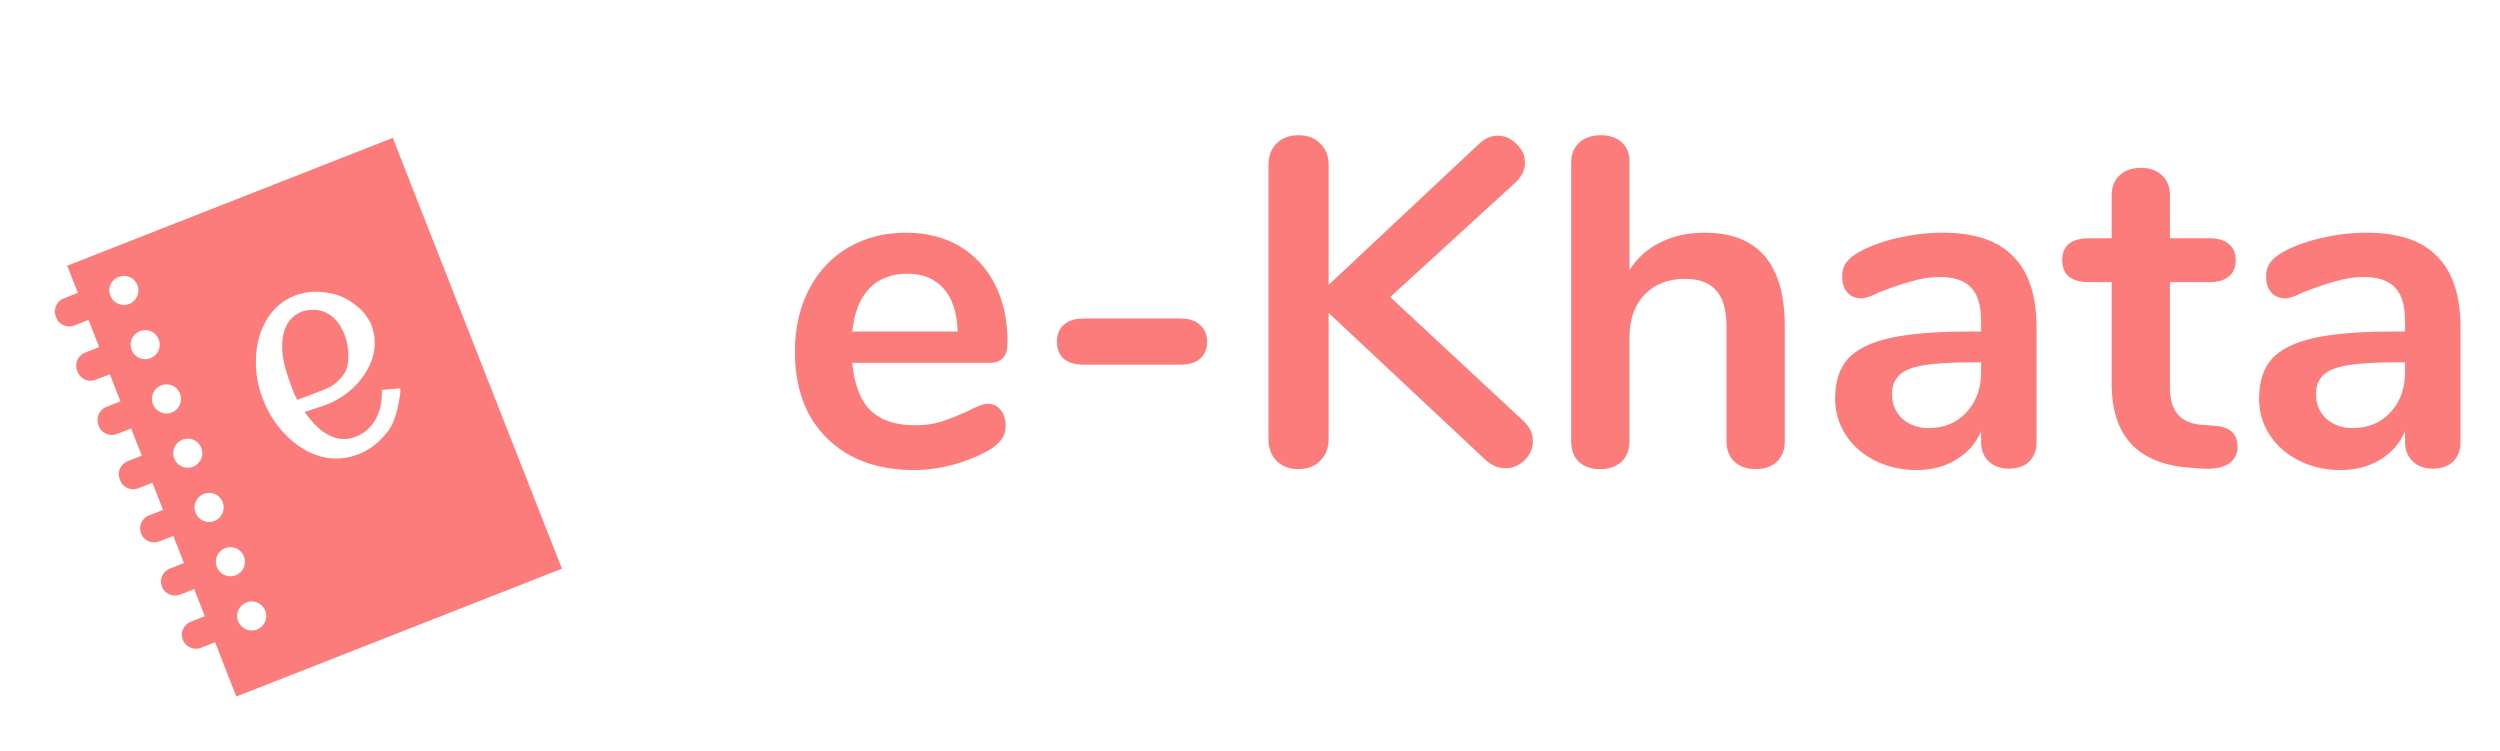 <svg width="193" height="58" viewBox="0 0 193 58" fill="none" xmlns="http://www.w3.org/2000/svg">
<g clip-path="url(#clip0_27_3)" filter="url(#filter0_d_27_3)">
<path d="M5.189 16.512L6.011 18.607L4.922 19.034C4.655 19.139 4.441 19.345 4.327 19.608C4.212 19.87 4.207 20.167 4.311 20.434C4.354 20.577 4.426 20.71 4.523 20.824C4.62 20.938 4.739 21.03 4.873 21.095C5.007 21.161 5.154 21.198 5.303 21.204C5.452 21.21 5.601 21.185 5.74 21.13L6.833 20.701L7.656 22.795L6.566 23.223C6.434 23.275 6.314 23.352 6.212 23.45C6.11 23.549 6.028 23.666 5.971 23.796C5.915 23.926 5.884 24.066 5.881 24.208C5.879 24.35 5.904 24.491 5.956 24.623C5.999 24.766 6.071 24.898 6.167 25.012C6.264 25.126 6.383 25.219 6.518 25.284C6.652 25.349 6.798 25.386 6.947 25.392C7.097 25.398 7.246 25.373 7.385 25.319L8.478 24.89L9.3 26.984L8.211 27.412C7.944 27.516 7.73 27.723 7.616 27.985C7.501 28.248 7.496 28.545 7.6 28.811C7.643 28.955 7.715 29.087 7.812 29.201C7.909 29.315 8.028 29.407 8.162 29.473C8.296 29.538 8.443 29.575 8.592 29.581C8.741 29.587 8.89 29.562 9.029 29.508L10.122 29.078L10.945 31.173L9.856 31.6C9.589 31.705 9.375 31.911 9.26 32.174C9.146 32.436 9.14 32.734 9.245 33C9.288 33.143 9.36 33.276 9.457 33.39C9.553 33.504 9.672 33.596 9.807 33.662C9.941 33.727 10.087 33.764 10.237 33.77C10.386 33.776 10.535 33.751 10.674 33.696L11.767 33.267L12.589 35.361L11.5 35.789C11.234 35.894 11.02 36.1 10.905 36.362C10.79 36.625 10.785 36.922 10.89 37.189C10.994 37.456 11.201 37.67 11.463 37.784C11.726 37.899 12.023 37.904 12.29 37.8L13.379 37.372L14.201 39.466L13.112 39.894C12.845 39.999 12.631 40.205 12.517 40.467C12.402 40.73 12.397 41.027 12.501 41.294C12.606 41.56 12.812 41.775 13.075 41.889C13.337 42.004 13.635 42.009 13.901 41.904L14.99 41.477L15.813 43.571L14.724 43.999C14.457 44.103 14.243 44.31 14.128 44.572C14.014 44.835 14.008 45.132 14.113 45.399C14.218 45.665 14.424 45.88 14.687 45.994C14.949 46.109 15.246 46.114 15.513 46.009L16.602 45.582L18.247 49.77L43.379 39.903L30.321 6.645L5.189 16.512ZM19.842 44.6C19.565 44.709 19.255 44.703 18.981 44.584C18.708 44.464 18.493 44.241 18.384 43.964C18.275 43.686 18.281 43.376 18.4 43.103C18.519 42.829 18.742 42.614 19.02 42.505C19.298 42.396 19.607 42.402 19.881 42.521C20.154 42.641 20.369 42.864 20.478 43.141C20.587 43.419 20.582 43.729 20.462 44.002C20.343 44.276 20.12 44.491 19.842 44.6ZM18.198 40.411C17.92 40.52 17.61 40.514 17.337 40.395C17.063 40.276 16.848 40.053 16.739 39.775C16.63 39.497 16.636 39.188 16.755 38.914C16.875 38.641 17.098 38.426 17.375 38.317C17.653 38.208 17.963 38.213 18.236 38.333C18.51 38.452 18.725 38.675 18.834 38.953C18.943 39.23 18.937 39.54 18.818 39.813C18.698 40.087 18.475 40.302 18.198 40.411ZM16.553 36.222C16.275 36.331 15.966 36.326 15.692 36.206C15.419 36.087 15.204 35.864 15.095 35.586C14.986 35.309 14.992 34.999 15.111 34.725C15.23 34.452 15.453 34.237 15.731 34.128C16.009 34.019 16.318 34.025 16.592 34.144C16.865 34.263 17.08 34.486 17.189 34.764C17.298 35.042 17.293 35.351 17.173 35.625C17.054 35.898 16.831 36.113 16.553 36.222ZM14.909 32.033C14.631 32.143 14.321 32.137 14.048 32.018C13.774 31.898 13.559 31.675 13.45 31.398C13.341 31.12 13.347 30.81 13.466 30.537C13.585 30.263 13.809 30.048 14.086 29.939C14.364 29.83 14.674 29.836 14.947 29.955C15.221 30.075 15.435 30.297 15.545 30.575C15.654 30.853 15.648 31.163 15.529 31.436C15.409 31.71 15.186 31.924 14.909 32.033ZM13.264 27.845C12.986 27.954 12.677 27.948 12.403 27.829C12.13 27.71 11.915 27.486 11.806 27.209C11.697 26.931 11.702 26.621 11.822 26.348C11.941 26.074 12.164 25.86 12.442 25.75C12.719 25.641 13.029 25.647 13.303 25.767C13.576 25.886 13.791 26.109 13.9 26.387C14.009 26.664 14.003 26.974 13.884 27.247C13.765 27.521 13.542 27.736 13.264 27.845ZM11.619 23.656C11.342 23.765 11.032 23.759 10.758 23.64C10.485 23.521 10.27 23.298 10.161 23.02C10.052 22.742 10.058 22.433 10.177 22.159C10.296 21.886 10.519 21.671 10.797 21.562C11.075 21.453 11.384 21.459 11.658 21.578C11.931 21.697 12.146 21.92 12.255 22.198C12.364 22.476 12.359 22.785 12.239 23.059C12.12 23.332 11.897 23.547 11.619 23.656ZM9.975 19.467C9.697 19.576 9.387 19.571 9.114 19.451C8.84 19.332 8.626 19.109 8.516 18.831C8.407 18.554 8.413 18.244 8.532 17.971C8.652 17.697 8.875 17.482 9.152 17.373C9.43 17.264 9.74 17.27 10.013 17.389C10.287 17.508 10.502 17.731 10.611 18.009C10.72 18.287 10.714 18.596 10.595 18.87C10.476 19.143 10.252 19.358 9.975 19.467ZM31.066 20.855L18.5 25.789L16.033 19.506L28.599 14.572L31.066 20.855Z" fill="#FC7C7B"/>
<rect x="14.645" y="18.708" width="15" height="9" transform="rotate(-21.436 14.645 18.708)" fill="#FC7C7B"/>
<path d="M20.316 26.869C19.888 25.779 19.703 24.668 19.763 23.536C19.821 22.423 20.112 21.444 20.637 20.6C21.157 19.766 21.861 19.175 22.748 18.827C23.592 18.495 24.485 18.43 25.428 18.631C26.091 18.715 26.776 19.029 27.485 19.573C27.991 19.962 28.378 20.448 28.649 21.029C29.147 22.32 28.983 23.601 28.157 24.874C27.456 25.955 26.441 26.756 25.11 27.279C25.095 27.284 24.564 27.459 23.516 27.804C23.992 28.482 24.474 28.993 24.962 29.338C25.787 29.921 26.617 30.048 27.453 29.72L27.475 29.712C28.369 29.36 28.978 28.677 29.301 27.66C29.433 27.247 29.493 26.729 29.483 26.103L30.894 25.977C30.91 26.105 30.916 26.195 30.912 26.247C30.74 27.607 30.449 28.586 30.038 29.184C29.346 30.093 28.589 30.709 27.767 31.032L27.734 31.045C26.738 31.436 25.767 31.507 24.821 31.257C23.875 31.007 22.996 30.488 22.183 29.7C21.369 28.911 20.747 27.968 20.316 26.869ZM26.594 21.824C26.271 21.002 25.799 20.441 25.177 20.139C24.636 19.873 24.02 19.842 23.328 20.047L23.306 20.055C22.506 20.369 22.019 21.01 21.845 21.976C21.715 22.715 21.781 23.546 22.042 24.467C22.194 25.003 22.388 25.573 22.625 26.177C22.705 26.381 22.812 26.611 22.947 26.869C23.615 26.623 24.279 26.371 24.941 26.111C25.283 25.977 25.519 25.863 25.651 25.77C26.314 25.299 26.703 24.794 26.818 24.254C26.963 23.383 26.888 22.573 26.594 21.824Z" fill="white"/>
</g>
<path d="M76.272 31.176C76.68 31.176 77.004 31.332 77.244 31.644C77.508 31.956 77.64 32.376 77.64 32.904C77.64 33.648 77.196 34.272 76.308 34.776C75.492 35.232 74.568 35.604 73.536 35.892C72.504 36.156 71.52 36.288 70.584 36.288C67.752 36.288 65.508 35.472 63.852 33.84C62.196 32.208 61.368 29.976 61.368 27.144C61.368 25.344 61.728 23.748 62.448 22.356C63.168 20.964 64.176 19.884 65.472 19.116C66.792 18.348 68.28 17.964 69.936 17.964C71.52 17.964 72.9 18.312 74.076 19.008C75.252 19.704 76.164 20.688 76.812 21.96C77.46 23.232 77.784 24.732 77.784 26.46C77.784 27.492 77.328 28.008 76.416 28.008H65.796C65.94 29.664 66.408 30.888 67.2 31.68C67.992 32.448 69.144 32.832 70.656 32.832C71.424 32.832 72.096 32.736 72.672 32.544C73.272 32.352 73.944 32.088 74.688 31.752C75.408 31.368 75.936 31.176 76.272 31.176ZM70.044 21.132C68.82 21.132 67.836 21.516 67.092 22.284C66.372 23.052 65.94 24.156 65.796 25.596H73.932C73.884 24.132 73.524 23.028 72.852 22.284C72.18 21.516 71.244 21.132 70.044 21.132ZM83.686 28.152C82.99 28.152 82.462 27.996 82.102 27.684C81.766 27.372 81.598 26.94 81.598 26.388C81.598 25.836 81.766 25.404 82.102 25.092C82.462 24.756 82.99 24.588 83.686 24.588H91.102C91.798 24.588 92.314 24.756 92.65 25.092C93.01 25.404 93.19 25.836 93.19 26.388C93.19 26.94 93.01 27.372 92.65 27.684C92.314 27.996 91.798 28.152 91.102 28.152H83.686ZM117.619 32.508C118.099 32.964 118.339 33.48 118.339 34.056C118.339 34.608 118.123 35.1 117.691 35.532C117.283 35.94 116.791 36.144 116.215 36.144C115.615 36.144 115.063 35.892 114.559 35.388L102.571 24.156V33.876C102.571 34.572 102.355 35.136 101.923 35.568C101.515 36 100.951 36.216 100.231 36.216C99.535 36.216 98.971 36 98.539 35.568C98.131 35.136 97.927 34.572 97.927 33.876V12.744C97.927 12.048 98.131 11.496 98.539 11.088C98.971 10.656 99.535 10.44 100.231 10.44C100.951 10.44 101.515 10.656 101.923 11.088C102.355 11.496 102.571 12.048 102.571 12.744V21.996L114.163 11.124C114.595 10.692 115.087 10.476 115.639 10.476C116.191 10.476 116.671 10.692 117.079 11.124C117.511 11.532 117.727 12.012 117.727 12.564C117.727 13.116 117.487 13.62 117.007 14.076L107.323 22.932L117.619 32.508ZM131.593 17.964C135.721 17.964 137.785 20.376 137.785 25.2V34.056C137.785 34.728 137.581 35.256 137.173 35.64C136.789 36.024 136.249 36.216 135.553 36.216C134.857 36.216 134.305 36.024 133.897 35.64C133.489 35.256 133.285 34.728 133.285 34.056V25.2C133.285 23.928 133.021 23.004 132.493 22.428C131.989 21.828 131.185 21.528 130.081 21.528C128.785 21.528 127.741 21.936 126.949 22.752C126.181 23.568 125.797 24.66 125.797 26.028V34.056C125.797 34.728 125.593 35.256 125.185 35.64C124.777 36.024 124.225 36.216 123.529 36.216C122.833 36.216 122.281 36.024 121.873 35.64C121.489 35.256 121.297 34.728 121.297 34.056V12.528C121.297 11.904 121.501 11.4 121.909 11.016C122.341 10.632 122.893 10.44 123.565 10.44C124.237 10.44 124.777 10.62 125.185 10.98C125.593 11.34 125.797 11.832 125.797 12.456V20.844C126.397 19.908 127.189 19.2 128.173 18.72C129.181 18.216 130.321 17.964 131.593 17.964ZM149.988 17.964C152.436 17.964 154.248 18.576 155.424 19.8C156.624 21 157.224 22.836 157.224 25.308V34.092C157.224 34.74 157.032 35.256 156.648 35.64C156.264 36 155.736 36.18 155.064 36.18C154.44 36.18 153.924 35.988 153.516 35.604C153.132 35.22 152.94 34.716 152.94 34.092V33.3C152.532 34.236 151.884 34.968 150.996 35.496C150.132 36.024 149.124 36.288 147.972 36.288C146.796 36.288 145.728 36.048 144.768 35.568C143.808 35.088 143.052 34.428 142.5 33.588C141.948 32.748 141.672 31.812 141.672 30.78C141.672 29.484 141.996 28.464 142.644 27.72C143.316 26.976 144.396 26.436 145.884 26.1C147.372 25.764 149.424 25.596 152.04 25.596H152.94V24.768C152.94 23.592 152.688 22.74 152.184 22.212C151.68 21.66 150.864 21.384 149.736 21.384C149.04 21.384 148.332 21.492 147.612 21.708C146.892 21.9 146.04 22.188 145.056 22.572C144.432 22.884 143.976 23.04 143.688 23.04C143.256 23.04 142.896 22.884 142.608 22.572C142.344 22.26 142.212 21.852 142.212 21.348C142.212 20.94 142.308 20.592 142.5 20.304C142.716 19.992 143.064 19.704 143.544 19.44C144.384 18.984 145.38 18.624 146.532 18.36C147.708 18.096 148.86 17.964 149.988 17.964ZM148.872 33.048C150.072 33.048 151.044 32.652 151.788 31.86C152.556 31.044 152.94 30 152.94 28.728V27.972H152.292C150.684 27.972 149.436 28.044 148.548 28.188C147.66 28.332 147.024 28.584 146.64 28.944C146.256 29.304 146.064 29.796 146.064 30.42C146.064 31.188 146.328 31.824 146.856 32.328C147.408 32.808 148.08 33.048 148.872 33.048ZM170.941 32.868C172.141 32.94 172.741 33.48 172.741 34.488C172.741 35.064 172.501 35.508 172.021 35.82C171.565 36.108 170.905 36.228 170.041 36.18L169.069 36.108C165.037 35.82 163.021 33.66 163.021 29.628V21.78H161.221C160.573 21.78 160.069 21.636 159.709 21.348C159.373 21.06 159.205 20.64 159.205 20.088C159.205 19.536 159.373 19.116 159.709 18.828C160.069 18.54 160.573 18.396 161.221 18.396H163.021V15.084C163.021 14.436 163.225 13.92 163.633 13.536C164.041 13.152 164.593 12.96 165.289 12.96C165.961 12.96 166.501 13.152 166.909 13.536C167.317 13.92 167.521 14.436 167.521 15.084V18.396H170.581C171.229 18.396 171.721 18.54 172.057 18.828C172.417 19.116 172.597 19.536 172.597 20.088C172.597 20.64 172.417 21.06 172.057 21.348C171.721 21.636 171.229 21.78 170.581 21.78H167.521V29.952C167.521 31.728 168.337 32.676 169.969 32.796L170.941 32.868ZM182.718 17.964C185.166 17.964 186.978 18.576 188.154 19.8C189.354 21 189.954 22.836 189.954 25.308V34.092C189.954 34.74 189.762 35.256 189.378 35.64C188.994 36 188.466 36.18 187.794 36.18C187.17 36.18 186.654 35.988 186.246 35.604C185.862 35.22 185.67 34.716 185.67 34.092V33.3C185.262 34.236 184.614 34.968 183.726 35.496C182.862 36.024 181.854 36.288 180.702 36.288C179.526 36.288 178.458 36.048 177.498 35.568C176.538 35.088 175.782 34.428 175.23 33.588C174.678 32.748 174.402 31.812 174.402 30.78C174.402 29.484 174.726 28.464 175.374 27.72C176.046 26.976 177.126 26.436 178.614 26.1C180.102 25.764 182.154 25.596 184.77 25.596H185.67V24.768C185.67 23.592 185.418 22.74 184.914 22.212C184.41 21.66 183.594 21.384 182.466 21.384C181.77 21.384 181.062 21.492 180.342 21.708C179.622 21.9 178.77 22.188 177.786 22.572C177.162 22.884 176.706 23.04 176.418 23.04C175.986 23.04 175.626 22.884 175.338 22.572C175.074 22.26 174.942 21.852 174.942 21.348C174.942 20.94 175.038 20.592 175.23 20.304C175.446 19.992 175.794 19.704 176.274 19.44C177.114 18.984 178.11 18.624 179.262 18.36C180.438 18.096 181.59 17.964 182.718 17.964ZM181.602 33.048C182.802 33.048 183.774 32.652 184.518 31.86C185.286 31.044 185.67 30 185.67 28.728V27.972H185.022C183.414 27.972 182.166 28.044 181.278 28.188C180.39 28.332 179.754 28.584 179.37 28.944C178.986 29.304 178.794 29.796 178.794 30.42C178.794 31.188 179.058 31.824 179.586 32.328C180.138 32.808 180.81 33.048 181.602 33.048Z" fill="#FC7C7B"/>
<defs>
<filter id="filter0_d_27_3" x="-3" y="5" width="54.666" height="54.666" filterUnits="userSpaceOnUse" color-interpolation-filters="sRGB">
<feFlood flood-opacity="0" result="BackgroundImageFix"/>
<feColorMatrix in="SourceAlpha" type="matrix" values="0 0 0 0 0 0 0 0 0 0 0 0 0 0 0 0 0 0 127 0" result="hardAlpha"/>
<feOffset dy="4"/>
<feGaussianBlur stdDeviation="2"/>
<feComposite in2="hardAlpha" operator="out"/>
<feColorMatrix type="matrix" values="0 0 0 0 0 0 0 0 0 0 0 0 0 0 0 0 0 0 0.25 0"/>
<feBlend mode="normal" in2="BackgroundImageFix" result="effect1_dropShadow_27_3"/>
<feBlend mode="normal" in="SourceGraphic" in2="effect1_dropShadow_27_3" result="shape"/>
</filter>
<clipPath id="clip0_27_3">
<rect width="36" height="36" fill="white" transform="translate(1 18.157) rotate(-21.436)"/>
</clipPath>
</defs>
</svg>
